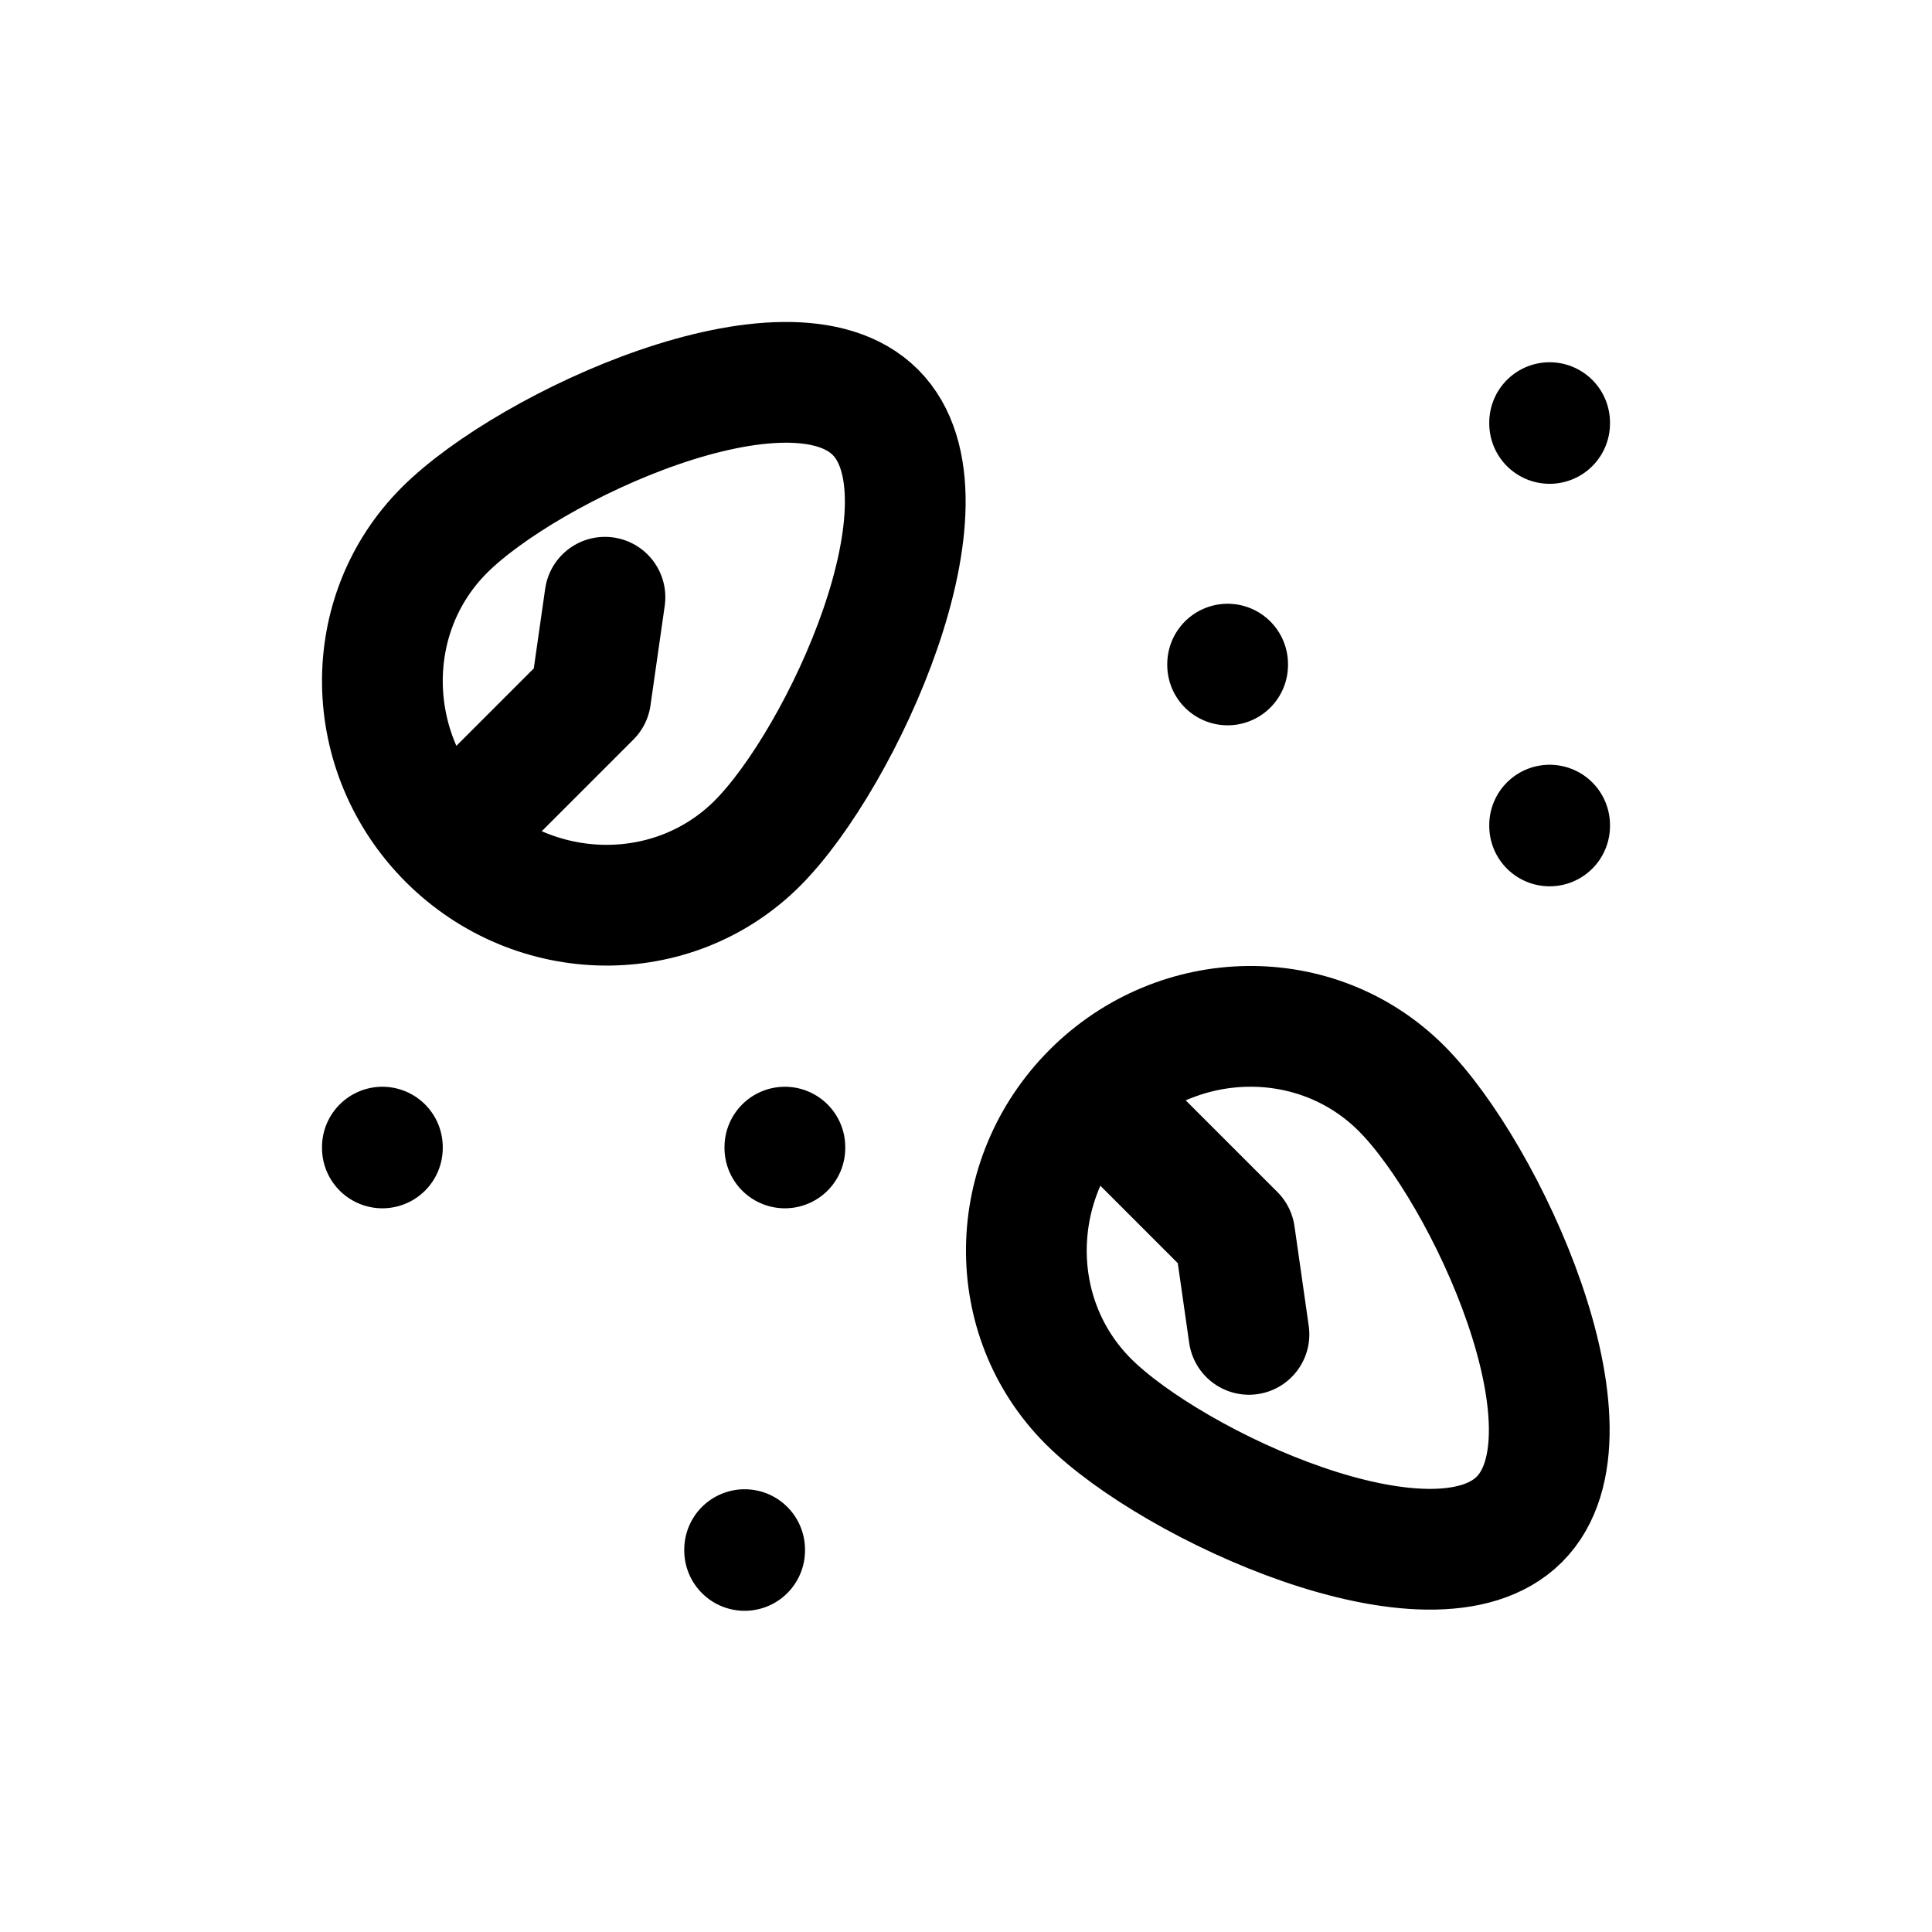 <svg width="24" height="24" viewBox="0 0 24 24" fill="none" xmlns="http://www.w3.org/2000/svg">
<path d="M13.57 13.57C12.496 14.644 12.474 16.363 13.52 17.409C14.566 18.455 17.8 19.948 18.874 18.874C19.948 17.8 18.455 14.566 17.409 13.52C16.363 12.474 14.644 12.496 13.57 13.57ZM13.57 13.57L15.338 15.338L15.515 16.576M5.57 10.425C4.497 9.351 4.474 7.632 5.52 6.586C6.566 5.54 9.8 4.047 10.874 5.121C11.948 6.195 10.455 9.429 9.409 10.475C8.363 11.521 6.644 11.498 5.57 10.425ZM5.57 10.425L7.338 8.657L7.515 7.419M19.25 5.25V5.26M15.25 8.25V8.26M19.25 10.25V10.26M4.75 14.25V14.26M9.75 14.25V14.26M9.25 19.25V19.26" stroke="#141414" style="stroke:#141414;stroke:color(display-p3 0.08 0.08 0.08);stroke-opacity:1;" stroke-width="1.5" stroke-linecap="round" stroke-linejoin="round"/>
</svg>
